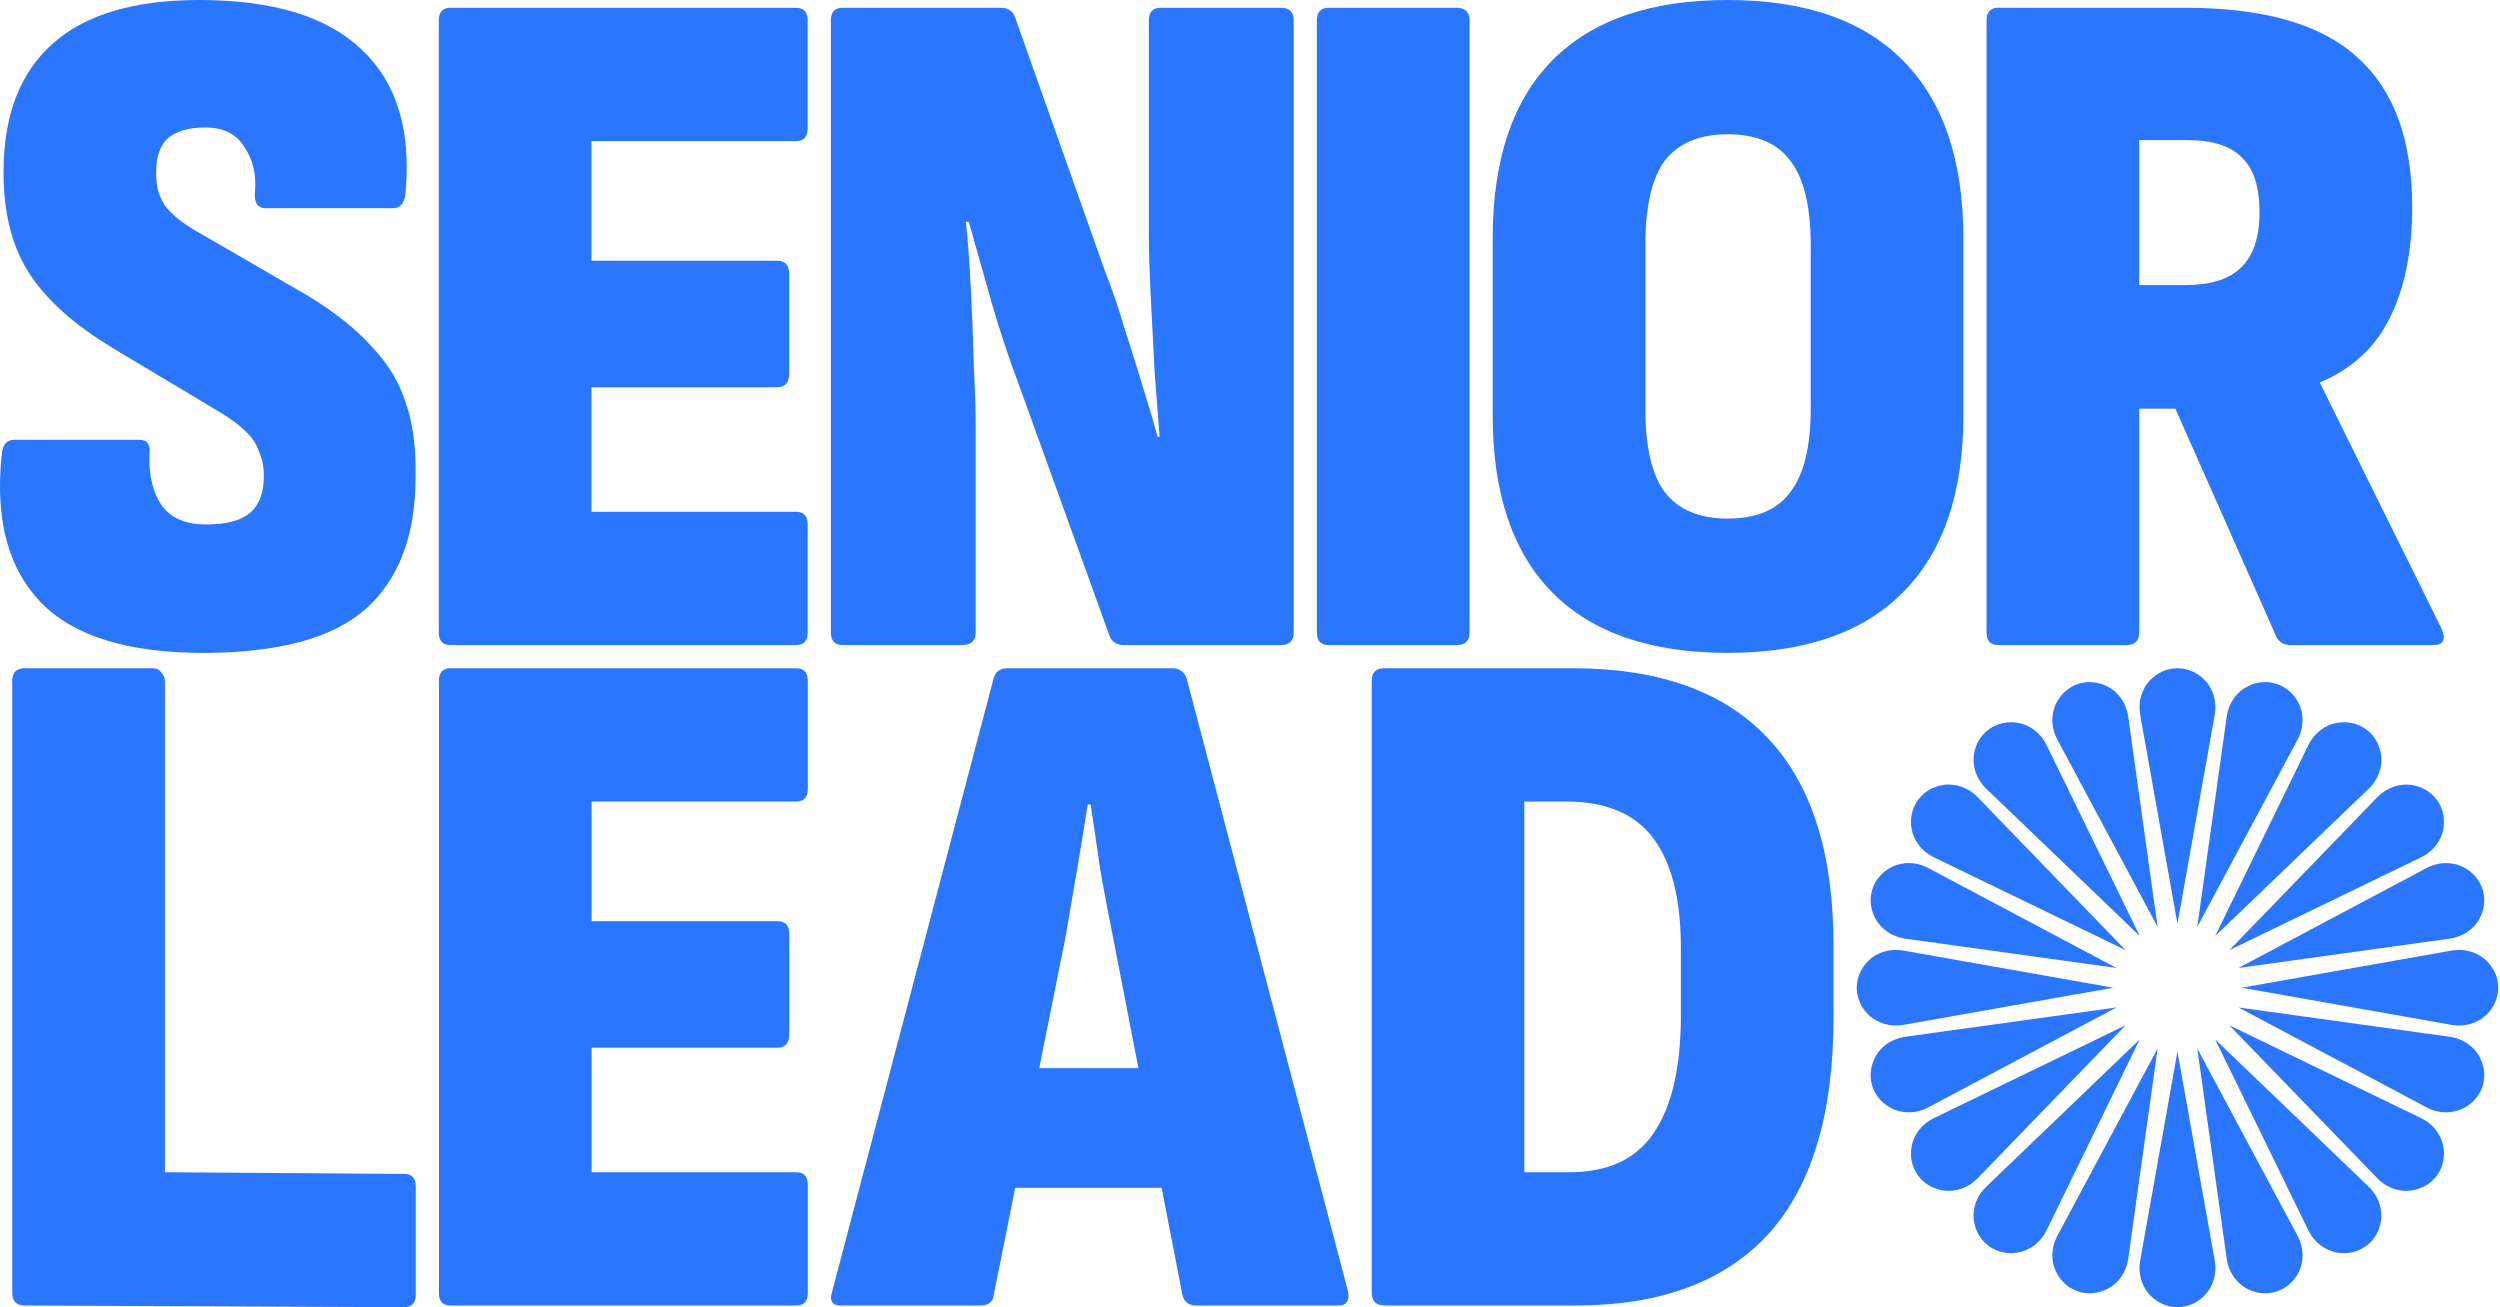 <svg width="153" height="80" viewBox="0 0 153 80" fill="none" xmlns="http://www.w3.org/2000/svg">
<path d="M122.295 39.479C121.817 39.479 121.577 39.221 121.577 38.705V1.25C121.577 0.734 121.817 0.476 122.295 0.476H133.733C138.562 0.476 142.076 1.488 144.272 3.513C146.507 5.498 147.625 8.555 147.625 12.683C147.625 15.383 147.166 17.645 146.248 19.471C145.369 21.258 143.953 22.568 141.996 23.401V23.461L149.421 38.467C149.7 39.142 149.54 39.479 148.942 39.479H140.2C139.761 39.479 139.462 39.3 139.302 38.943L133.133 25.009H130.918V38.705C130.918 39.221 130.658 39.479 130.14 39.479H122.295ZM130.918 17.447H133.733C135.29 17.447 136.427 17.09 137.146 16.375C137.905 15.66 138.283 14.529 138.283 12.981C138.283 11.433 137.925 10.321 137.205 9.646C136.527 8.932 135.409 8.574 133.852 8.574H130.918V17.447Z" fill="#2B76FE"/>
<path d="M105.725 39.956C101.014 39.956 97.441 38.725 95.006 36.264C92.571 33.803 91.353 30.19 91.353 25.426V14.589C91.353 9.785 92.571 6.153 95.006 3.692C97.441 1.231 101.014 0 105.725 0C110.436 0 114.009 1.231 116.444 3.692C118.919 6.153 120.157 9.785 120.157 14.589V25.426C120.157 30.19 118.919 33.803 116.444 36.264C114.009 38.725 110.436 39.956 105.725 39.956ZM105.725 31.738C107.481 31.738 108.759 31.202 109.557 30.131C110.396 29.059 110.815 27.352 110.815 25.009V15.006C110.815 12.624 110.396 10.897 109.557 9.825C108.759 8.753 107.481 8.217 105.725 8.217C104.008 8.217 102.731 8.753 101.893 9.825C101.094 10.897 100.695 12.624 100.695 15.006V25.009C100.695 27.352 101.094 29.059 101.893 30.131C102.731 31.202 104.008 31.738 105.725 31.738Z" fill="#2B76FE"/>
<path d="M81.311 39.479C80.832 39.479 80.592 39.221 80.592 38.705V1.25C80.592 0.734 80.832 0.476 81.311 0.476H89.155C89.674 0.476 89.934 0.734 89.934 1.25V38.705C89.934 39.221 89.674 39.479 89.155 39.479H81.311Z" fill="#2B76FE"/>
<path d="M51.567 39.479C51.088 39.479 50.849 39.221 50.849 38.705V1.25C50.849 0.734 51.088 0.476 51.567 0.476H61.268C61.667 0.476 61.947 0.655 62.106 1.012L67.675 16.732C68.075 17.725 68.454 18.836 68.813 20.067C69.212 21.297 69.591 22.508 69.951 23.699C70.31 24.85 70.61 25.863 70.849 26.736H70.969C70.889 25.704 70.789 24.414 70.669 22.866C70.59 21.317 70.51 19.769 70.43 18.221C70.35 16.673 70.31 15.383 70.31 14.35V1.25C70.31 0.734 70.55 0.476 71.029 0.476H78.394C78.913 0.476 79.172 0.734 79.172 1.25V38.705C79.172 39.221 78.913 39.479 78.394 39.479H68.753C68.354 39.479 68.075 39.3 67.915 38.943L62.346 23.52C61.747 21.933 61.188 20.245 60.669 18.459C60.15 16.633 59.691 15.005 59.292 13.576H59.112C59.232 14.688 59.332 16.038 59.412 17.625C59.492 19.174 59.552 20.722 59.591 22.27C59.671 23.779 59.711 25.108 59.711 26.26V38.705C59.711 39.221 59.432 39.479 58.873 39.479H51.567Z" fill="#2B76FE"/>
<path d="M27.573 39.479C27.094 39.479 26.854 39.221 26.854 38.705V1.25C26.854 0.734 27.094 0.476 27.573 0.476H48.711C49.19 0.476 49.429 0.734 49.429 1.25V7.86C49.429 8.376 49.19 8.634 48.711 8.634H36.196V15.958H47.573C48.052 15.958 48.292 16.216 48.292 16.732V22.866C48.292 23.421 48.052 23.699 47.573 23.699H36.196V31.321H48.711C49.19 31.321 49.429 31.579 49.429 32.095V38.705C49.429 39.221 49.19 39.479 48.711 39.479H27.573Z" fill="#2B76FE"/>
<path d="M12.435 39.956C7.804 39.956 4.491 38.923 2.495 36.859C0.499 34.795 -0.299 31.798 0.1 27.868C0.14 27.233 0.399 26.915 0.878 26.915H8.543C9.022 26.915 9.222 27.213 9.142 27.808C9.102 29.118 9.361 30.17 9.92 30.964C10.479 31.718 11.377 32.096 12.615 32.096C13.852 32.096 14.751 31.857 15.309 31.381C15.868 30.905 16.148 30.15 16.148 29.118C16.148 28.562 16.048 28.066 15.848 27.63C15.689 27.153 15.409 26.736 15.01 26.379C14.611 25.982 14.072 25.585 13.393 25.188L6.926 21.318C4.491 19.849 2.755 18.281 1.717 16.613C0.679 14.946 0.18 12.842 0.22 10.302C0.259 6.967 1.258 4.426 3.214 2.68C5.21 0.893 8.204 0 12.196 0C16.707 0 20.02 1.012 22.136 3.037C24.252 5.022 25.15 7.9 24.831 11.671C24.791 12.386 24.531 12.743 24.052 12.743H16.268C15.749 12.743 15.529 12.386 15.609 11.671C15.689 10.639 15.469 9.746 14.95 8.992C14.471 8.198 13.673 7.801 12.555 7.801C11.557 7.801 10.799 8.019 10.28 8.456C9.801 8.892 9.561 9.567 9.561 10.48C9.521 11.393 9.741 12.147 10.22 12.743C10.699 13.299 11.417 13.835 12.375 14.351L18.843 18.102C20.479 19.095 21.777 20.127 22.735 21.198C23.733 22.231 24.431 23.382 24.831 24.652C25.27 25.883 25.469 27.411 25.429 29.237C25.429 32.77 24.412 35.45 22.375 37.276C20.34 39.062 17.026 39.956 12.435 39.956Z" fill="#2B76FE"/>
<path d="M84.786 79.899C84.227 79.899 83.948 79.641 83.948 79.125V41.67C83.948 41.154 84.207 40.896 84.726 40.896H96.223C101.533 40.896 105.525 42.325 108.199 45.183C110.874 48.002 112.211 52.23 112.211 57.867V62.273C112.211 68.188 110.874 72.614 108.199 75.552C105.525 78.45 101.592 79.899 96.403 79.899H84.786ZM93.289 71.741H96.043C98.399 71.741 100.115 70.947 101.193 69.359C102.311 67.732 102.87 65.33 102.87 62.154V57.986C102.87 55.048 102.311 52.825 101.193 51.317C100.075 49.808 98.299 49.054 95.864 49.054H93.289V71.741Z" fill="#2B76FE"/>
<path d="M51.476 79.899C50.917 79.899 50.737 79.601 50.937 79.006L60.817 41.491C60.937 41.094 61.217 40.896 61.656 40.896H71.716C72.155 40.896 72.454 41.094 72.614 41.491L82.494 79.006C82.614 79.601 82.414 79.899 81.895 79.899H73.213C72.773 79.899 72.494 79.7 72.374 79.303L68.123 57.39C67.843 56.001 67.584 54.631 67.344 53.282C67.145 51.892 66.945 50.542 66.746 49.233H66.566C66.366 50.542 66.147 51.892 65.907 53.282C65.668 54.671 65.428 56.06 65.189 57.45L60.817 79.244C60.777 79.681 60.498 79.899 59.979 79.899H51.476ZM60.757 72.694L62.075 65.37H70.997L72.434 72.694H60.757Z" fill="#2B76FE"/>
<path d="M27.582 79.899C27.103 79.899 26.863 79.641 26.863 79.125V41.67C26.863 41.154 27.103 40.896 27.582 40.896H48.72C49.199 40.896 49.438 41.154 49.438 41.67V48.28C49.438 48.796 49.199 49.054 48.72 49.054H36.205V56.378H47.582C48.061 56.378 48.3 56.636 48.3 57.152V63.285C48.3 63.841 48.061 64.119 47.582 64.119H36.205V71.741H48.72C49.199 71.741 49.438 71.999 49.438 72.515V79.125C49.438 79.641 49.199 79.899 48.72 79.899H27.582Z" fill="#2B76FE"/>
<path d="M1.53 79.899C1.011 79.899 0.751 79.641 0.751 79.125V41.67C0.751 41.154 1.011 40.896 1.53 40.896H9.314C9.554 40.896 9.733 40.975 9.853 41.134C10.013 41.293 10.092 41.472 10.092 41.67V71.741L24.725 71.842C25.204 71.842 25.444 72.1 25.444 72.616V79.226C25.444 79.742 25.204 80 24.725 80L1.53 79.899Z" fill="#2B76FE"/>
<path d="M131.616 79.299C132.043 79.728 132.622 80 133.26 80C133.898 80 134.477 79.728 134.904 79.299C135.458 78.742 135.681 77.936 135.544 77.163L135.206 75.274L133.26 64.358L131.314 75.274L130.977 77.163C130.839 77.935 131.061 78.742 131.616 79.299Z" fill="#2B76FE"/>
<path d="M125.848 77.87C126.122 78.408 126.588 78.845 127.195 79.041C127.802 79.238 128.437 79.158 128.975 78.882C129.677 78.523 130.138 77.824 130.246 77.047L130.511 75.146L132.047 64.165L126.811 73.948L125.904 75.64C125.532 76.333 125.494 77.168 125.849 77.869L125.848 77.87Z" fill="#2B76FE"/>
<path d="M120.807 74.736C120.899 75.333 121.208 75.892 121.724 76.265C122.24 76.638 122.869 76.758 123.467 76.661C124.244 76.535 124.901 76.013 125.244 75.307L126.086 73.581L130.953 63.61L122.938 71.302L121.55 72.633C120.982 73.177 120.686 73.96 120.806 74.736H120.807Z" fill="#2B76FE"/>
<path d="M116.983 70.205C116.886 70.8 117.006 71.427 117.382 71.941C117.757 72.455 118.317 72.763 118.916 72.854C119.695 72.974 120.481 72.68 121.028 72.113L122.363 70.731L130.085 62.747L120.076 67.595L118.343 68.433C117.634 68.776 117.11 69.429 116.983 70.204V70.205Z" fill="#2B76FE"/>
<path d="M114.753 64.715C114.476 65.252 114.396 65.885 114.593 66.489C114.79 67.092 115.228 67.558 115.769 67.83C116.472 68.183 117.311 68.145 118.006 67.776L119.705 66.872L129.526 61.656L118.502 63.186L116.594 63.45C115.814 63.558 115.113 64.019 114.752 64.716L114.753 64.715Z" fill="#2B76FE"/>
<path d="M114.336 58.811C113.906 59.236 113.633 59.813 113.633 60.449C113.633 61.084 113.905 61.661 114.336 62.086C114.895 62.638 115.704 62.86 116.481 62.723L118.377 62.387L129.335 60.449L118.377 58.51L116.481 58.174C115.705 58.037 114.895 58.258 114.336 58.811Z" fill="#2B76FE"/>
<path d="M115.769 53.065C115.228 53.338 114.79 53.802 114.593 54.407C114.396 55.011 114.476 55.644 114.753 56.18C115.114 56.879 115.815 57.338 116.595 57.446L118.503 57.71L129.527 59.24L119.706 54.024L118.007 53.12C117.312 52.751 116.473 52.712 115.77 53.066L115.769 53.065Z" fill="#2B76FE"/>
<path d="M118.917 48.042C118.318 48.134 117.756 48.442 117.382 48.956C117.008 49.47 116.887 50.096 116.984 50.692C117.111 51.466 117.634 52.12 118.343 52.462L120.076 53.301L130.086 58.149L122.364 50.165L121.028 48.782C120.481 48.217 119.696 47.922 118.917 48.041V48.042Z" fill="#2B76FE"/>
<path d="M123.467 44.234C122.869 44.138 122.24 44.257 121.724 44.631C121.208 45.005 120.899 45.563 120.807 46.16C120.687 46.935 120.982 47.718 121.551 48.263L122.939 49.593L130.954 57.285L126.087 47.315L125.245 45.589C124.901 44.882 124.245 44.36 123.468 44.234H123.467Z" fill="#2B76FE"/>
<path d="M128.975 42.012C128.437 41.736 127.801 41.656 127.195 41.852C126.589 42.048 126.121 42.485 125.848 43.024C125.494 43.724 125.532 44.56 125.903 45.252L126.81 46.945L132.046 56.727L130.51 45.746L130.245 43.846C130.137 43.068 129.674 42.37 128.974 42.011L128.975 42.012Z" fill="#2B76FE"/>
<path d="M134.904 41.596C134.477 41.168 133.898 40.896 133.26 40.896C132.622 40.896 132.043 41.167 131.616 41.596C131.062 42.154 130.839 42.959 130.977 43.733L131.314 45.622L133.26 56.537L135.206 45.622L135.544 43.733C135.681 42.961 135.459 42.154 134.904 41.596Z" fill="#2B76FE"/>
<path d="M140.672 43.024C140.399 42.485 139.933 42.048 139.325 41.852C138.718 41.656 138.084 41.736 137.545 42.012C136.844 42.371 136.382 43.069 136.275 43.847L136.009 45.748L134.473 56.728L139.71 46.946L140.617 45.253C140.988 44.561 141.027 43.725 140.671 43.025L140.672 43.024Z" fill="#2B76FE"/>
<path d="M145.714 46.16C145.622 45.563 145.313 45.004 144.797 44.631C144.281 44.258 143.653 44.137 143.055 44.234C142.277 44.36 141.621 44.882 141.277 45.588L140.435 47.315L135.568 57.285L143.583 49.593L144.972 48.263C145.539 47.718 145.835 46.936 145.715 46.16H145.714Z" fill="#2B76FE"/>
<path d="M149.538 50.693C149.635 50.097 149.515 49.471 149.14 48.957C148.765 48.443 148.204 48.135 147.605 48.043C146.827 47.924 146.041 48.218 145.494 48.784L144.158 50.167L136.436 58.151L146.446 53.303L148.179 52.464C148.888 52.121 149.411 51.468 149.538 50.694V50.693Z" fill="#2B76FE"/>
<path d="M151.767 56.18C152.044 55.643 152.124 55.01 151.927 54.406C151.73 53.802 151.292 53.337 150.751 53.065C150.048 52.711 149.209 52.75 148.514 53.119L146.815 54.022L136.994 59.239L148.018 57.709L149.926 57.444C150.706 57.337 151.408 56.876 151.768 56.179L151.767 56.18Z" fill="#2B76FE"/>
<path d="M152.186 62.086C152.616 61.661 152.889 61.084 152.889 60.448C152.889 59.813 152.617 59.236 152.186 58.811C151.626 58.259 150.817 58.037 150.041 58.174L148.145 58.51L137.187 60.448L148.145 62.387L150.041 62.723C150.816 62.86 151.626 62.639 152.186 62.086Z" fill="#2B76FE"/>
<path d="M150.751 67.831C151.292 67.559 151.73 67.094 151.928 66.49C152.125 65.885 152.044 65.253 151.767 64.716C151.407 64.018 150.706 63.558 149.925 63.45L148.017 63.186L136.994 61.656L146.814 66.872L148.513 67.776C149.208 68.146 150.047 68.184 150.75 67.83L150.751 67.831Z" fill="#2B76FE"/>
<path d="M147.605 72.854C148.204 72.763 148.766 72.455 149.14 71.941C149.514 71.427 149.635 70.8 149.538 70.205C149.411 69.43 148.888 68.776 148.179 68.434L146.446 67.596L136.436 62.748L144.158 70.731L145.494 72.114C146.041 72.68 146.826 72.975 147.605 72.855V72.854Z" fill="#2B76FE"/>
<path d="M143.054 76.661C143.652 76.758 144.281 76.639 144.797 76.265C145.313 75.891 145.622 75.333 145.714 74.736C145.833 73.961 145.538 73.177 144.97 72.633L143.582 71.302L135.567 63.61L140.434 73.581L141.275 75.307C141.62 76.013 142.276 76.535 143.053 76.661H143.054Z" fill="#2B76FE"/>
<path d="M137.545 78.882C138.084 79.158 138.72 79.238 139.326 79.041C139.932 78.845 140.399 78.408 140.672 77.87C141.027 77.169 140.988 76.334 140.618 75.641L139.711 73.949L134.474 64.166L136.01 75.147L136.276 77.048C136.384 77.825 136.846 78.524 137.546 78.883L137.545 78.882Z" fill="#2B76FE"/>
</svg>
